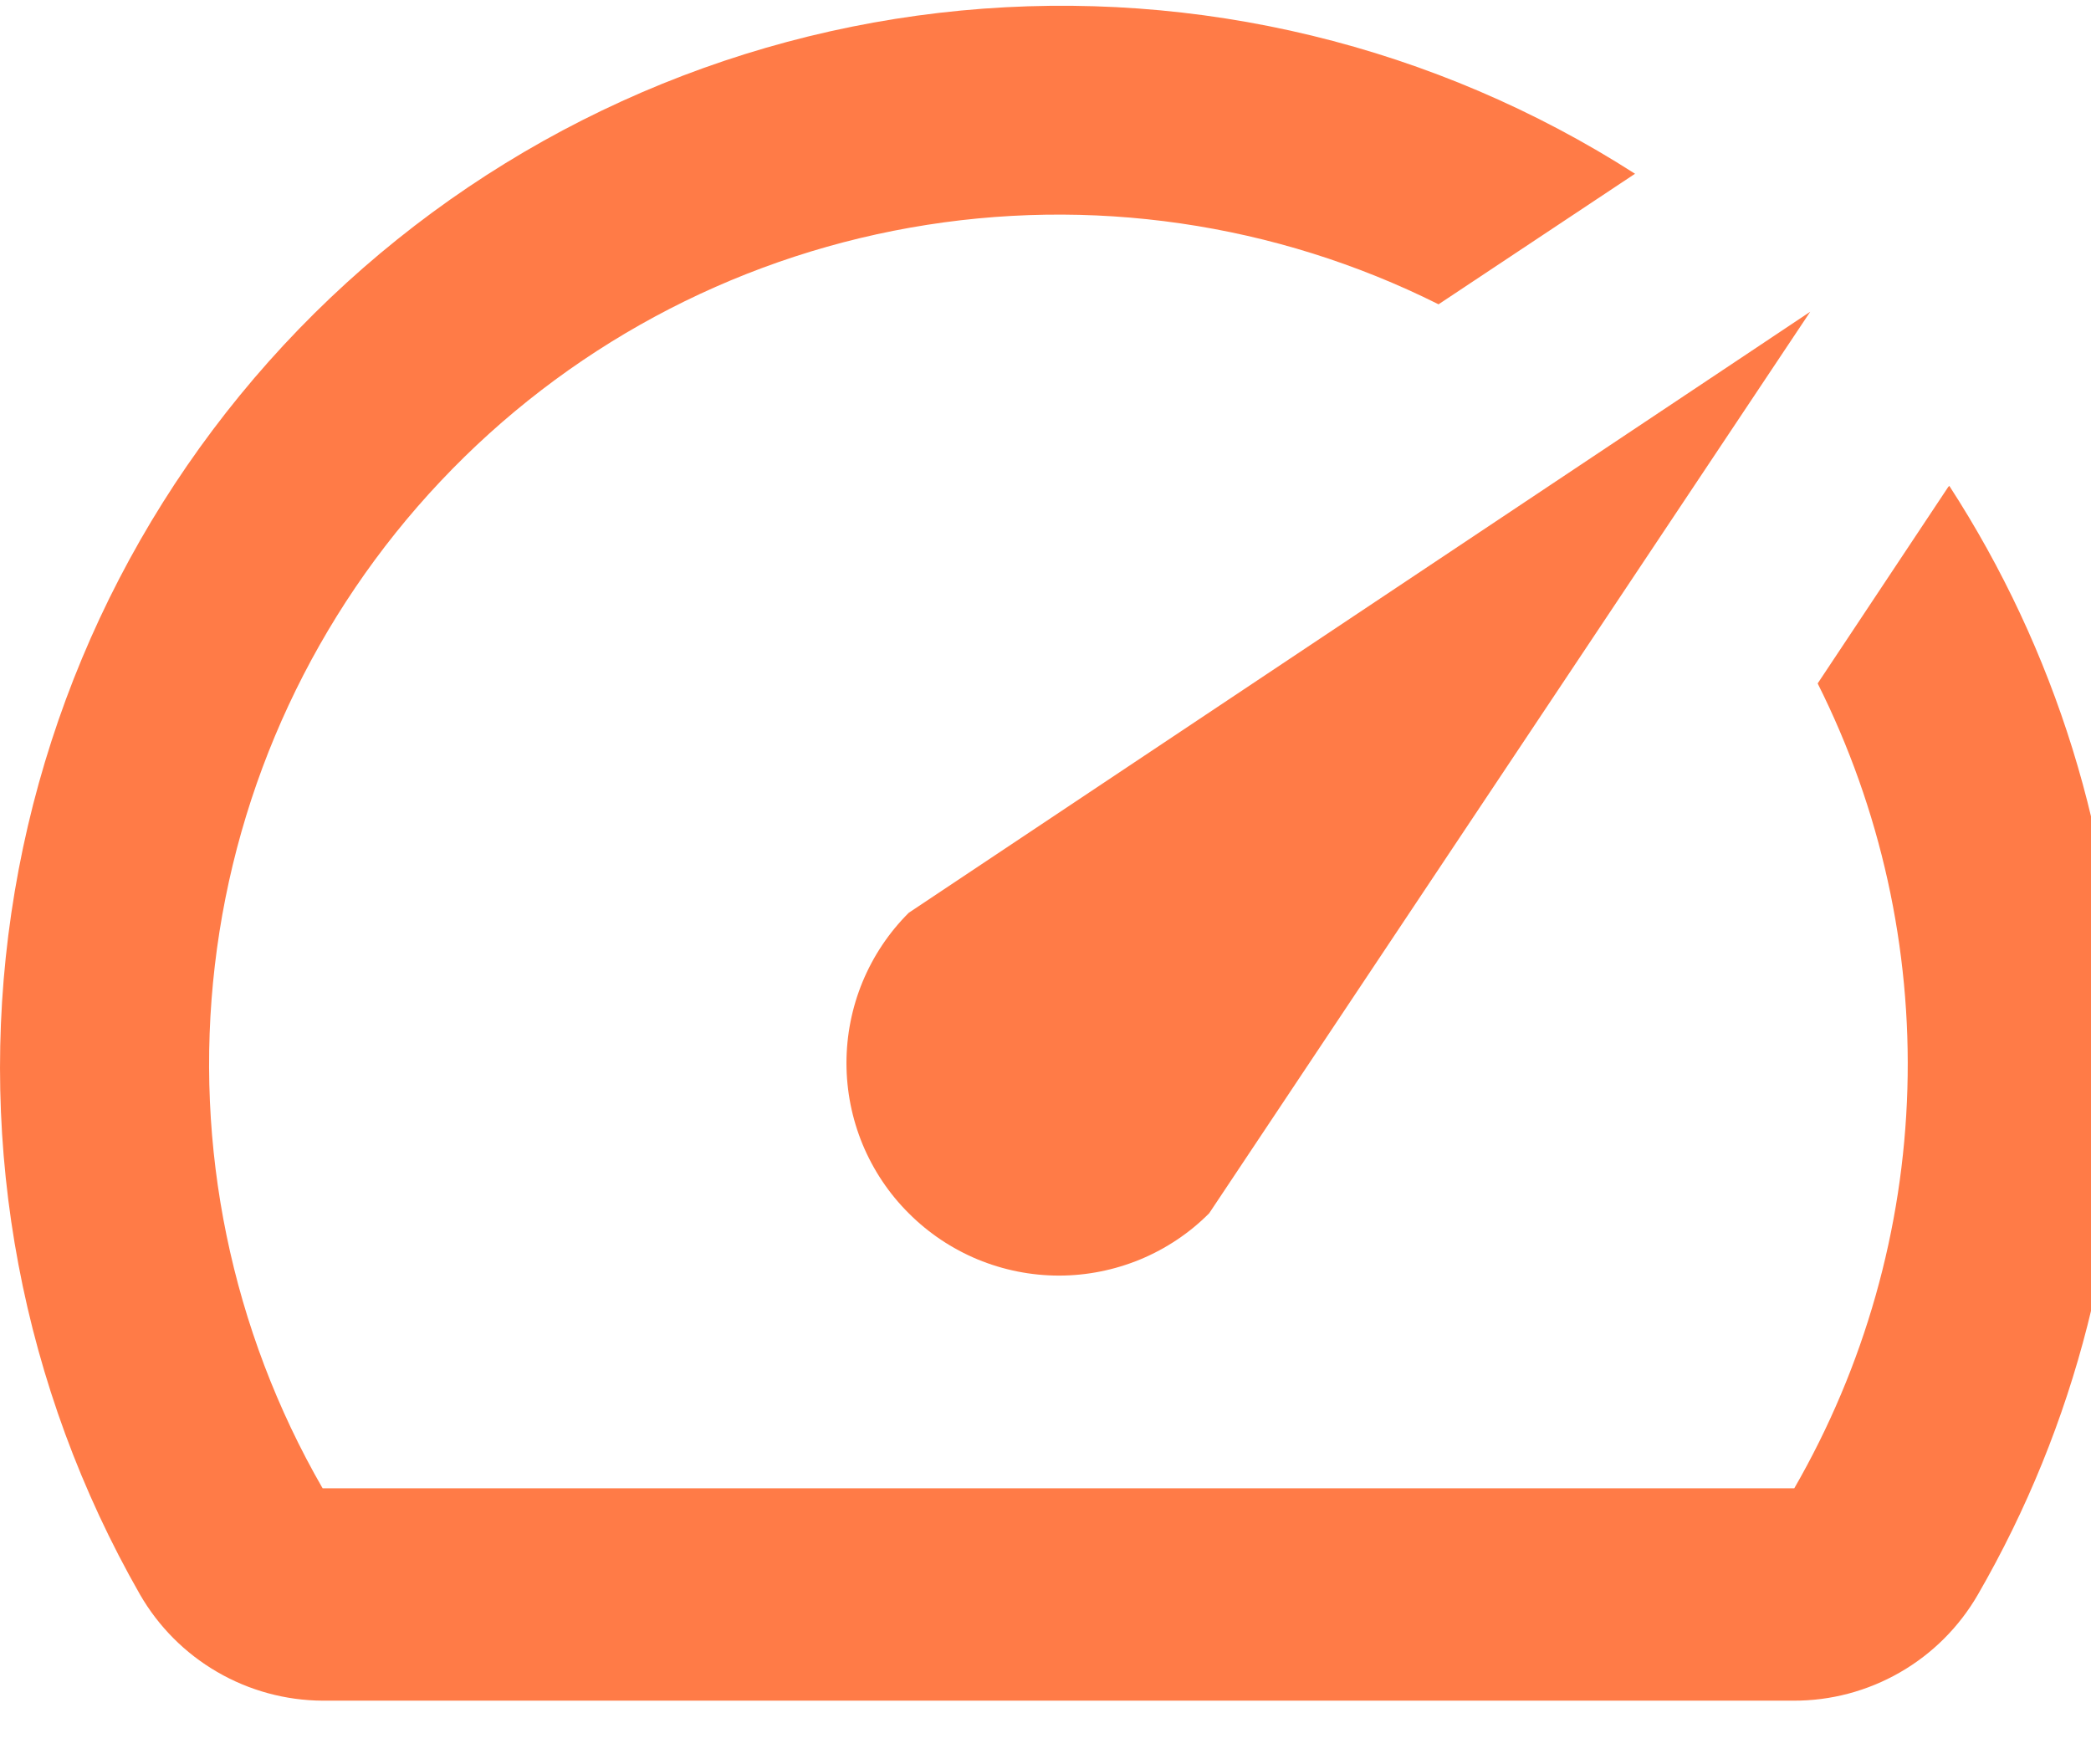 <svg width="32" height="27" viewBox="0 0 32 27" fill="none" xmlns="http://www.w3.org/2000/svg">
<path d="M29.815 7.452L27.817 10.459C28.781 12.381 29.253 14.513 29.19 16.663C29.128 18.812 28.533 20.913 27.459 22.776H4.937C3.541 20.355 2.963 17.549 3.288 14.773C3.612 11.998 4.823 9.401 6.74 7.367C8.656 5.333 11.177 3.972 13.929 3.484C16.681 2.996 19.516 3.407 22.015 4.657L25.022 2.659C21.961 0.696 18.33 -0.183 14.711 0.161C11.091 0.505 7.692 2.054 5.056 4.558C2.42 7.063 0.701 10.379 0.173 13.976C-0.356 17.574 0.338 21.244 2.142 24.401C2.425 24.892 2.832 25.301 3.323 25.586C3.813 25.871 4.369 26.023 4.937 26.026H27.443C28.016 26.029 28.579 25.879 29.075 25.594C29.572 25.309 29.984 24.897 30.27 24.401C31.768 21.808 32.519 18.851 32.442 15.857C32.364 12.863 31.461 9.949 29.832 7.436L29.815 7.452ZM13.907 18.567C14.209 18.87 14.567 19.109 14.961 19.273C15.356 19.436 15.779 19.521 16.206 19.521C16.633 19.521 17.056 19.436 17.451 19.273C17.845 19.109 18.204 18.87 18.505 18.567L27.703 4.771L13.907 13.969C13.604 14.271 13.365 14.629 13.201 15.024C13.038 15.418 12.954 15.841 12.954 16.268C12.954 16.695 13.038 17.118 13.201 17.513C13.365 17.907 13.604 18.266 13.907 18.567Z" fill="#FF7B47"/>
</svg>
